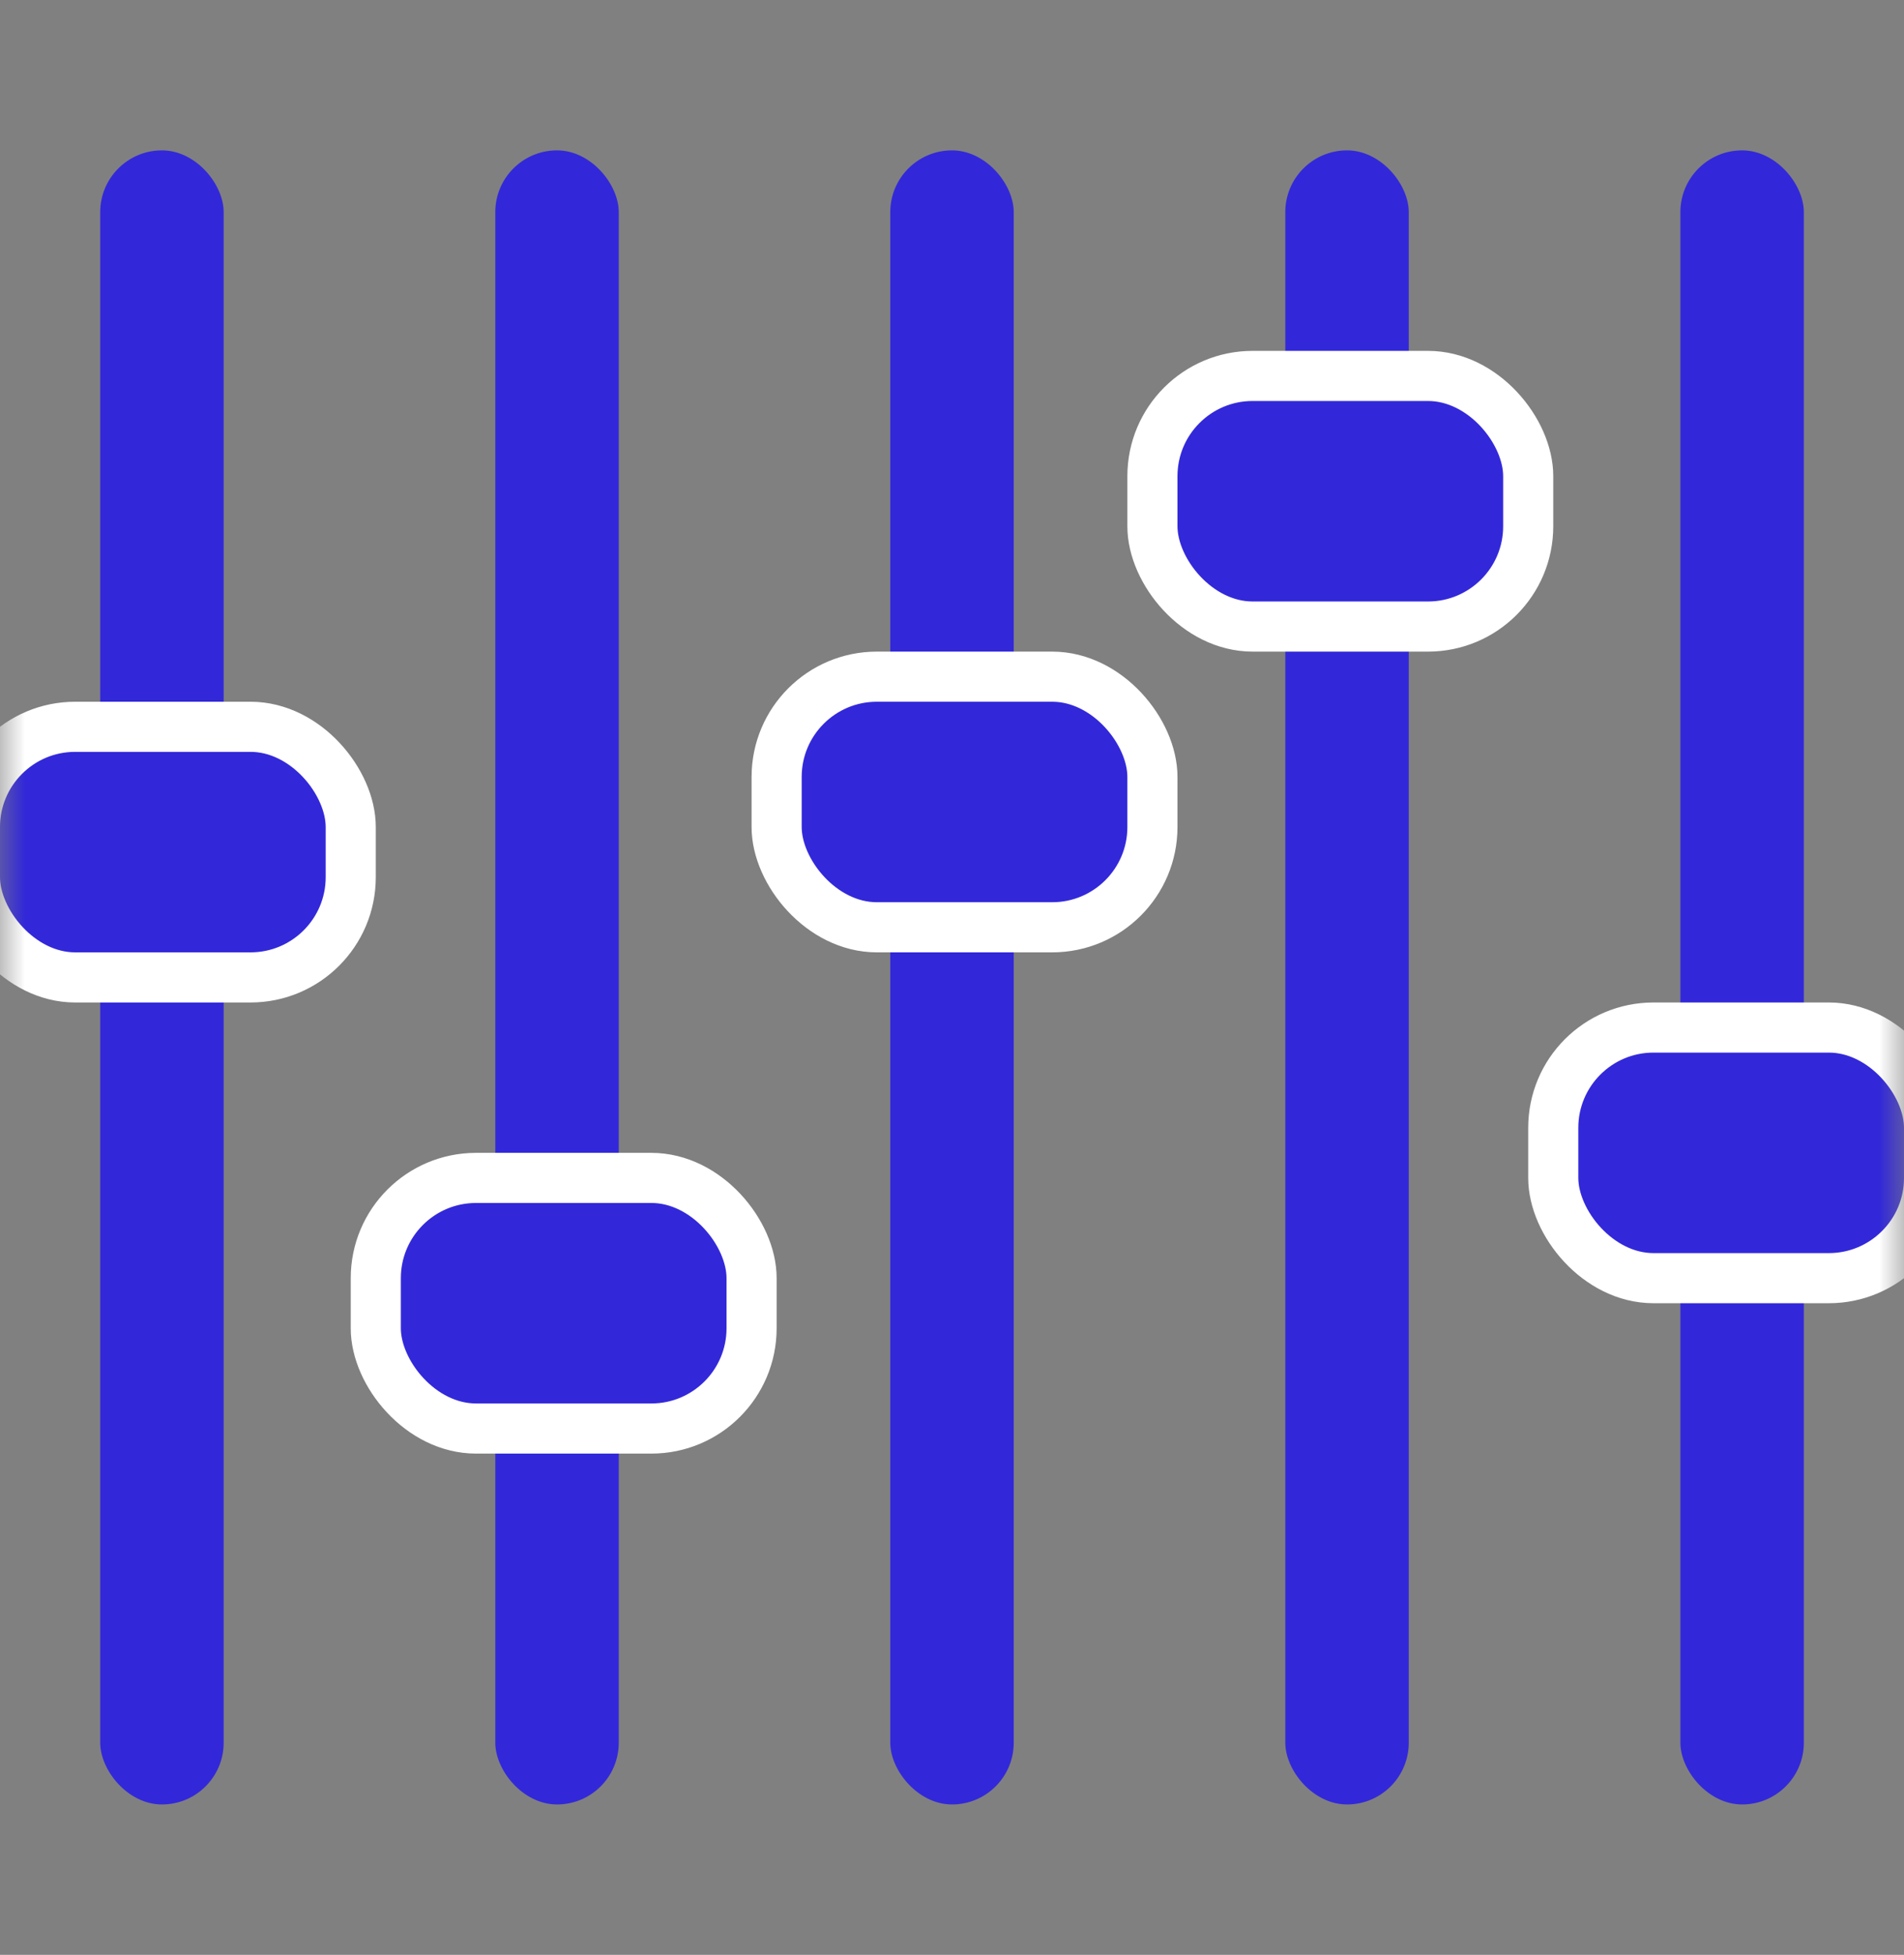 <svg width="38" height="39" viewBox="0 0 38 39" fill="none" xmlns="http://www.w3.org/2000/svg">
<rect x="0" y="0" width="38" height="39" fill="#808080" stroke="none"/>
<mask id="mask0_486_30" style="mask-type:alpha" maskUnits="userSpaceOnUse" x="0" y="0" width="38" height="39">
<rect y="0.5" width="38" height="38" fill="#D9D9D9"/>
</mask>
<g mask="url(#mask0_486_30)">
<rect x="33.537" y="3" width="2.464" height="33" rx="1.232" fill="#3228D9"/>
<rect x="25.652" y="3" width="2.464" height="33" rx="1.232" fill="#3228D9"/>
<rect x="17.768" y="3" width="2.464" height="33" rx="1.232" fill="#3228D9"/>
<rect x="9.885" y="3" width="2.464" height="33" rx="1.232" fill="#3228D9"/>
<rect x="2" y="3" width="2.464" height="33" rx="1.232" fill="#3228D9"/>
<rect x="31" y="20.5" width="7.5" height="5" rx="2" fill="#3228D9" stroke="white"/>
<rect x="23" y="7.5" width="7.5" height="5" rx="2" fill="#3228D9" stroke="white"/>
<rect x="15.5" y="13.5" width="7.5" height="5" rx="2" fill="#3228D9" stroke="white"/>
<rect x="7.5" y="23.5" width="7.5" height="5" rx="2" fill="#3228D9" stroke="white"/>
<rect x="-0.5" y="14.5" width="7.5" height="5" rx="2" fill="#3228D9" stroke="white"/>
</g>
</svg>
